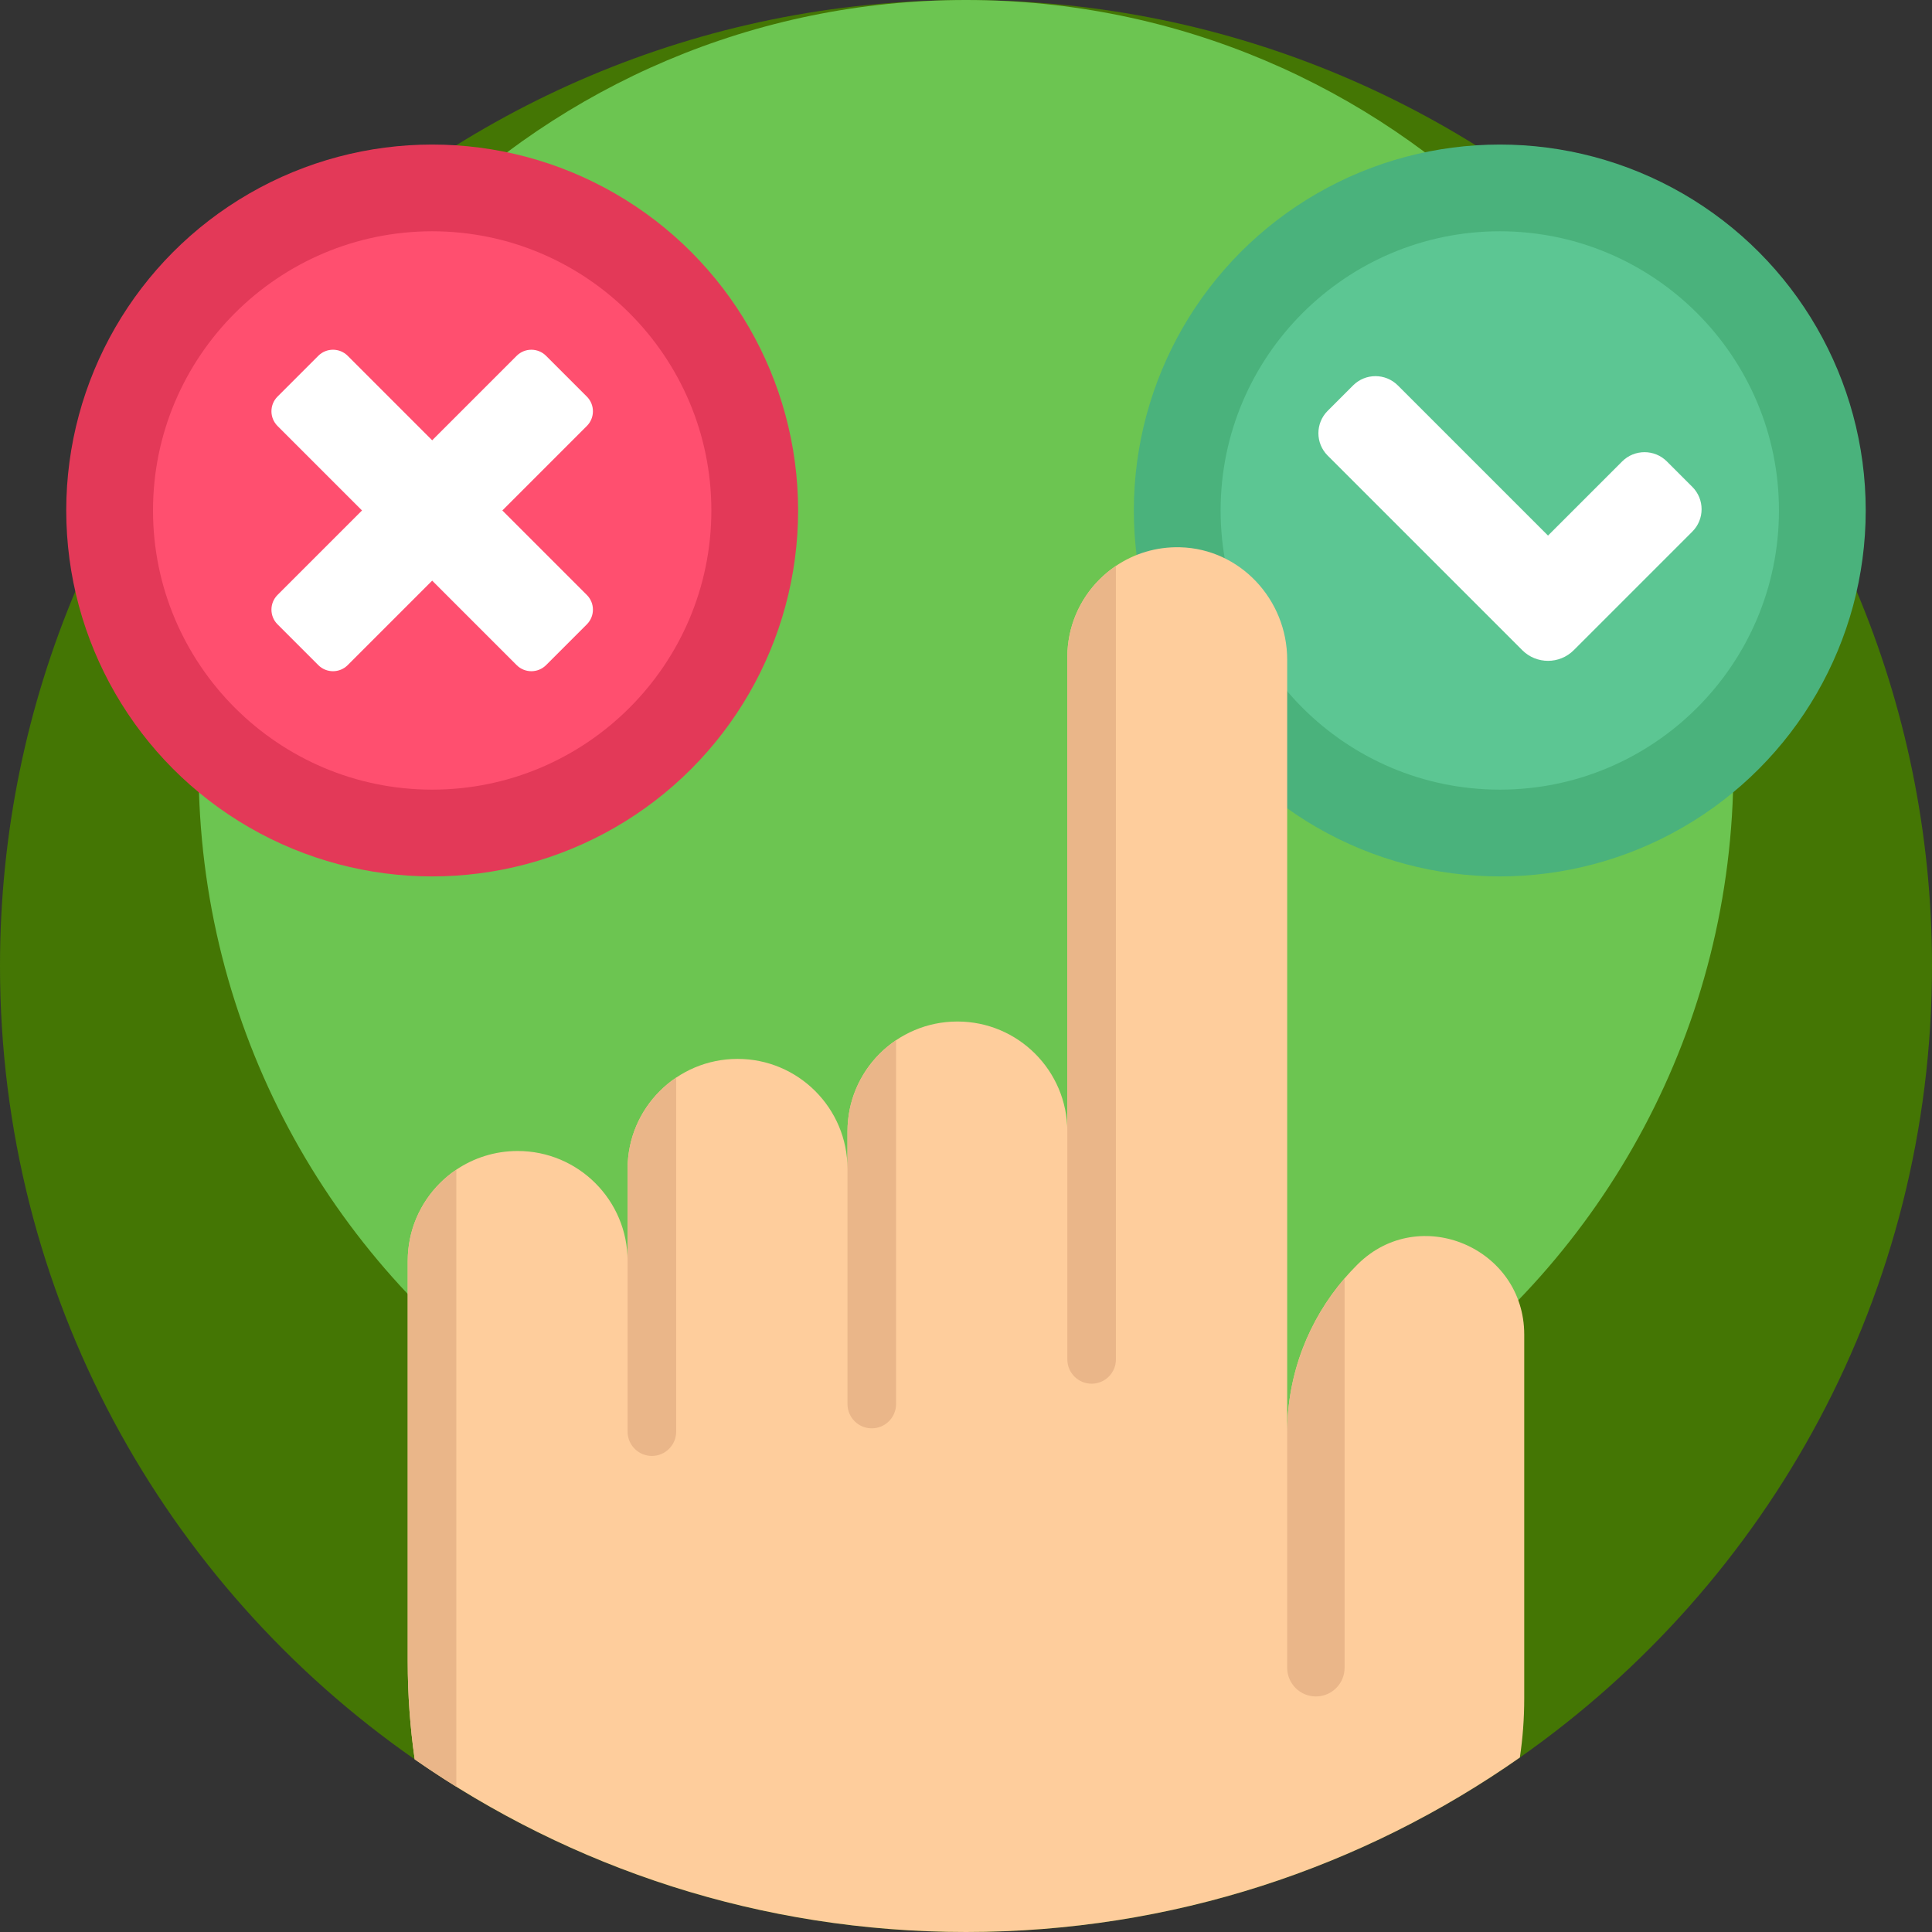 <?xml version="1.0"?>
<svg xmlns="http://www.w3.org/2000/svg" xmlns:xlink="http://www.w3.org/1999/xlink" version="1.1" id="Capa_1" x="0px" y="0px" viewBox="0 0 512 512" style="enable-background:new 0 0 512 512;" xml:space="preserve" width="512px" height="512px" class=""><rect x="0" y="0" width="512" height="512" fill="#333333" stroke="none"/><g><path style="fill:#447604" d="M512,256c0,86.779-43.175,163.474-109.223,209.763C361.221,494.905,310.617,512,256,512  c-49.58,0-95.869-14.085-135.074-38.494c-3.741-2.33-7.419-4.754-11.024-7.262C43.468,419.997,0,343.071,0,256  C0,114.615,114.615,0,256,0S512,114.615,512,256z" data-original="#FD7034" class="active-path" data-old_color="#FD7034"/><path style="fill:#6CC551" d="M459.374,203.374c0,68.939-34.3,129.868-86.77,166.642c-33.013,23.151-73.214,36.731-116.603,36.731  c-39.388,0-76.162-11.19-107.307-30.581c-2.972-1.852-5.893-3.777-8.757-5.769c-52.778-36.74-87.31-97.852-87.31-167.024  C52.626,91.053,143.68,0,256,0S459.374,91.053,459.374,203.374z" data-original="#FD8B59" class="" data-old_color="#6cc551"/><circle style="fill:#E33958;" cx="114.531" cy="135.283" r="96.977" data-original="#E33958" class=""/><path style="fill:#FF4F6F;" d="M114.533,209.262c-40.795,0-73.984-33.189-73.984-73.984s33.189-73.984,73.984-73.984  s73.984,33.189,73.984,73.984C188.517,176.073,155.328,209.262,114.533,209.262z" data-original="#FF4F6F" class=""/><path style="fill:#FFFFFF;" d="M92.144,176.264l22.389-22.389l22.389,22.389c2.151,2.151,5.64,2.151,7.792,0l10.804-10.804  c2.151-2.151,2.151-5.64,0-7.792l-22.389-22.389l22.389-22.389c2.151-2.151,2.151-5.64,0-7.792l-10.804-10.804  c-2.151-2.151-5.64-2.151-7.792,0l-22.389,22.389l-22.389-22.39c-2.151-2.151-5.64-2.151-7.792,0l-10.804,10.804  c-2.151,2.151-2.151,5.64,0,7.792l22.389,22.389l-22.389,22.389c-2.151,2.151-2.151,5.64,0,7.792l10.804,10.804  C86.504,178.415,89.992,178.415,92.144,176.264z" data-original="#FFFFFF" class=""/><circle style="fill:#4AB27C;" cx="397.458" cy="135.283" r="96.977" data-original="#4AB27C"/><path style="fill:#5CC693;" d="M397.459,209.262c-40.795,0-73.984-33.189-73.984-73.984s33.189-73.984,73.984-73.984  s73.984,33.189,73.984,73.984S438.254,209.262,397.459,209.262z" data-original="#5CC693"/><path style="fill:#FECD9C;" d="M403.937,353.667v96.413c0,5.319-0.387,10.553-1.16,15.684C361.221,494.905,310.617,512,256,512  c-54.314,0-104.667-16.906-146.098-45.756c-1.223-8.537-1.849-17.178-1.849-25.882V334.158c0-8.046,3.26-15.329,8.537-20.605  c1.327-1.327,2.779-2.529,4.336-3.574c4.639-3.124,10.24-4.953,16.259-4.953c16.091,0,29.132,13.04,29.132,29.132V309.75  c0-8.046,3.26-15.318,8.537-20.595c5.277-5.277,12.56-8.537,20.605-8.537c16.081,0,29.132,13.051,29.132,29.132v-9.906  c0-8.046,3.26-15.329,8.526-20.605c5.277-5.266,12.56-8.526,20.605-8.526c16.091,0,29.132,13.04,29.132,29.132V174.153  c0-8.046,3.26-15.329,8.526-20.595c1.327-1.327,2.779-2.529,4.347-3.584c4.838-3.26,10.71-5.11,17.021-4.942  c15.893,0.408,28.369,13.876,28.369,29.78v204.946c0-15.663,5.736-29.978,15.214-40.981c1.024-1.191,2.079-2.33,3.187-3.438  l0.345-0.345C376.215,318.892,403.937,330.71,403.937,353.667z" data-original="#FECD9C" class=""/><g>
	<path style="fill:#EAB689" d="M295.729,149.973v210.286c0,3.555-2.882,6.437-6.437,6.437l0,0c-3.555,0-6.437-2.882-6.437-6.437   V174.152c0-8.046,3.26-15.329,8.526-20.595C292.709,152.23,294.162,151.029,295.729,149.973z" data-original="#EAB689" class=""/>
	<path style="fill:#EAB689" d="M237.466,275.664v96.423c0,3.555-2.882,6.437-6.437,6.437l0,0c-3.555,0-6.437-2.882-6.437-6.437   v-72.244c0-8.046,3.26-15.329,8.526-20.595C234.446,277.921,235.898,276.719,237.466,275.664z" data-original="#EAB689" class=""/>
	<path style="fill:#EAB689" d="M179.192,285.57v93.832c0,3.555-2.882,6.437-6.437,6.437l0,0c-3.555,0-6.437-2.882-6.437-6.437   v-69.653c0-8.046,3.26-15.329,8.526-20.595C176.172,287.827,177.624,286.625,179.192,285.57z" data-original="#EAB689" class=""/>
	<path style="fill:#EAB689" d="M120.926,309.979v163.527c-3.741-2.33-7.419-4.754-11.024-7.262   c-1.223-8.537-1.849-17.178-1.849-25.882V334.158c0-8.046,3.26-15.329,8.537-20.605   C117.917,312.226,119.369,311.024,120.926,309.979z" data-original="#EAB689" class=""/>
	<path style="fill:#EAB689" d="M356.333,338.776V441.97c0,4.202-3.405,7.607-7.607,7.607l0,0c-4.202,0-7.607-3.405-7.607-7.607   v-62.213C341.119,364.094,346.856,349.779,356.333,338.776z" data-original="#EAB689" class=""/>
</g><path style="fill:#FFFFFF;" d="M429.884,122.288l-19.646,19.646l-39.795-39.795c-3.276-3.276-8.586-3.276-11.861,0l-6.735,6.735  c-3.276,3.276-3.276,8.586,0,11.861l51.568,51.568c3.769,3.769,9.878,3.769,13.647,0l31.419-31.419  c3.276-3.276,3.276-8.586,0-11.861l-6.735-6.735C438.469,119.013,433.159,119.013,429.884,122.288z" data-original="#FFFFFF" class=""/></g> </svg>
